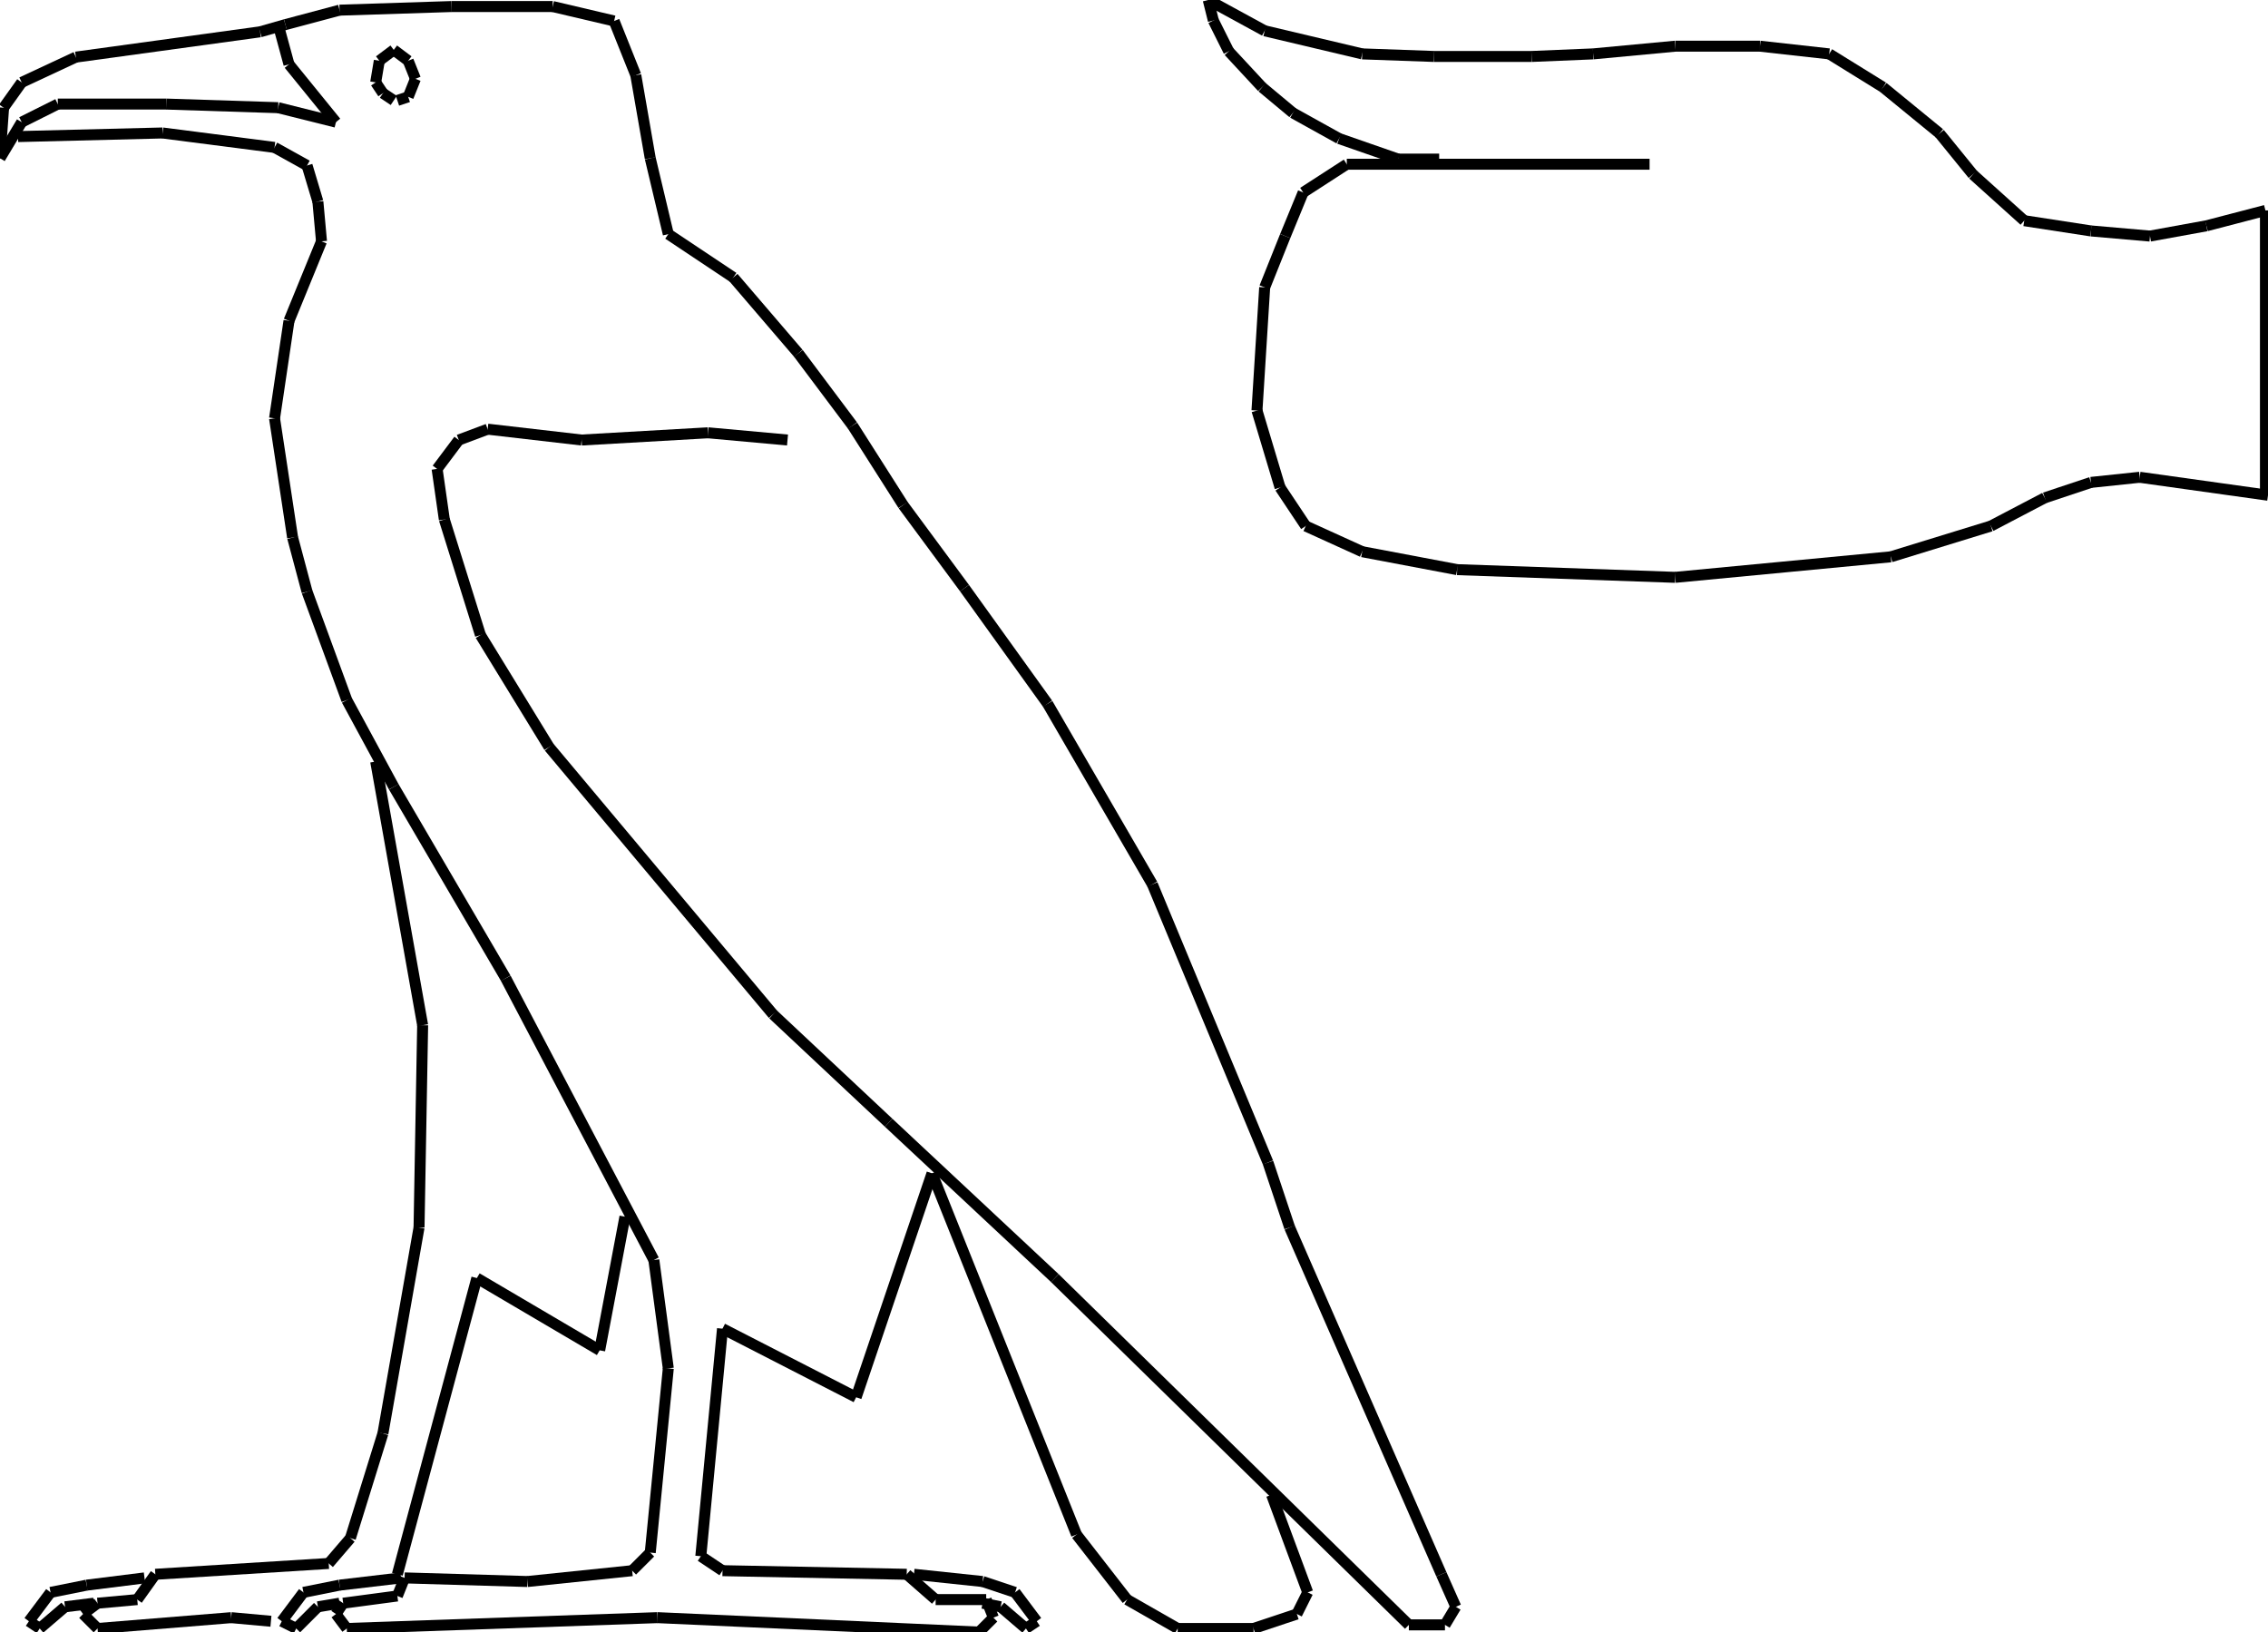 <?xml version="1.0" encoding="iso-8859-1"?>
<!-- Generator: Adobe Illustrator 16.0.1, SVG Export Plug-In . SVG Version: 6.00 Build 0)  -->
<!DOCTYPE svg PUBLIC "-//W3C//DTD SVG 1.1//EN" "http://www.w3.org/Graphics/SVG/1.1/DTD/svg11.dtd">
<svg version="1.1" id="Ebene_1" xmlns="http://www.w3.org/2000/svg" xmlns:xlink="http://www.w3.org/1999/xlink" x="0px" y="0px"
	 width="206.645px" height="148.71px" viewBox="0 0 206.645 148.71" style="enable-background:new 0 0 206.645 148.71;"
	 xml:space="preserve">
<g>
	<line style="fill:none;stroke:#000000;stroke-miterlimit:1;" x1="206.645" y1="45.124" x2="194.955" y2="43.487"/>
	<line style="fill:none;stroke:#000000;stroke-miterlimit:1;" x1="194.955" y1="43.487" x2="190.514" y2="43.955"/>
	<line style="fill:none;stroke:#000000;stroke-miterlimit:1;" x1="190.514" y1="43.955" x2="186.305" y2="45.358"/>
	<line style="fill:none;stroke:#000000;stroke-miterlimit:1;" x1="186.305" y1="45.358" x2="181.395" y2="47.93"/>
	<line style="fill:none;stroke:#000000;stroke-miterlimit:1;" x1="181.395" y1="47.93" x2="172.277" y2="50.735"/>
	<line style="fill:none;stroke:#000000;stroke-miterlimit:1;" x1="172.277" y1="50.735" x2="152.637" y2="52.605"/>
	<line style="fill:none;stroke:#000000;stroke-miterlimit:1;" x1="152.637" y1="52.605" x2="132.764" y2="51.904"/>
	<line style="fill:none;stroke:#000000;stroke-miterlimit:1;" x1="132.764" y1="51.904" x2="124.113" y2="50.268"/>
	<line style="fill:none;stroke:#000000;stroke-miterlimit:1;" x1="124.113" y1="50.268" x2="118.969" y2="47.93"/>
	<line style="fill:none;stroke:#000000;stroke-miterlimit:1;" x1="118.969" y1="47.93" x2="116.631" y2="44.422"/>
	<line style="fill:none;stroke:#000000;stroke-miterlimit:1;" x1="116.631" y1="44.422" x2="114.527" y2="37.408"/>
	<line style="fill:none;stroke:#000000;stroke-miterlimit:1;" x1="114.527" y1="37.408" x2="115.229" y2="26.186"/>
	<line style="fill:none;stroke:#000000;stroke-miterlimit:1;" x1="115.229" y1="26.186" x2="117.1" y2="21.51"/>
	<line style="fill:none;stroke:#000000;stroke-miterlimit:1;" x1="117.1" y1="21.51" x2="118.736" y2="17.535"/>
	<line style="fill:none;stroke:#000000;stroke-miterlimit:1;" x1="118.736" y1="17.535" x2="122.711" y2="14.963"/>
	<line style="fill:none;stroke:#000000;stroke-miterlimit:1;" x1="122.711" y1="14.963" x2="150.299" y2="14.963"/>
	<line style="fill:none;stroke:#000000;stroke-miterlimit:1;" x1="131.127" y1="14.496" x2="127.387" y2="14.496"/>
	<line style="fill:none;stroke:#000000;stroke-miterlimit:1;" x1="127.387" y1="14.496" x2="122.01" y2="12.625"/>
	<line style="fill:none;stroke:#000000;stroke-miterlimit:1;" x1="122.01" y1="12.625" x2="117.801" y2="10.288"/>
	<line style="fill:none;stroke:#000000;stroke-miterlimit:1;" x1="117.801" y1="10.288" x2="114.994" y2="7.949"/>
	<line style="fill:none;stroke:#000000;stroke-miterlimit:1;" x1="114.994" y1="7.949" x2="111.955" y2="4.676"/>
	<line style="fill:none;stroke:#000000;stroke-miterlimit:1;" x1="111.955" y1="4.676" x2="110.553" y2="1.871"/>
	<line style="fill:none;stroke:#000000;stroke-miterlimit:1;" x1="110.553" y1="1.871" x2="110.086" y2="0"/>
	<line style="fill:none;stroke:#000000;stroke-miterlimit:1;" x1="110.086" y1="0" x2="115.229" y2="2.806"/>
	<line style="fill:none;stroke:#000000;stroke-miterlimit:1;" x1="115.229" y1="2.806" x2="124.113" y2="4.91"/>
	<line style="fill:none;stroke:#000000;stroke-miterlimit:1;" x1="124.113" y1="4.91" x2="130.66" y2="5.144"/>
	<line style="fill:none;stroke:#000000;stroke-miterlimit:1;" x1="130.66" y1="5.144" x2="139.545" y2="5.144"/>
	<line style="fill:none;stroke:#000000;stroke-miterlimit:1;" x1="139.545" y1="5.144" x2="145.156" y2="4.91"/>
	<line style="fill:none;stroke:#000000;stroke-miterlimit:1;" x1="145.156" y1="4.91" x2="152.637" y2="4.208"/>
	<line style="fill:none;stroke:#000000;stroke-miterlimit:1;" x1="152.637" y1="4.208" x2="160.354" y2="4.208"/>
	<line style="fill:none;stroke:#000000;stroke-miterlimit:1;" x1="160.354" y1="4.208" x2="166.666" y2="4.91"/>
	<line style="fill:none;stroke:#000000;stroke-miterlimit:1;" x1="166.666" y1="4.91" x2="171.574" y2="7.949"/>
	<line style="fill:none;stroke:#000000;stroke-miterlimit:1;" x1="171.574" y1="7.949" x2="176.719" y2="12.158"/>
	<line style="fill:none;stroke:#000000;stroke-miterlimit:1;" x1="176.719" y1="12.158" x2="179.758" y2="15.898"/>
	<line style="fill:none;stroke:#000000;stroke-miterlimit:1;" x1="179.758" y1="15.898" x2="184.434" y2="20.107"/>
	<line style="fill:none;stroke:#000000;stroke-miterlimit:1;" x1="184.434" y1="20.107" x2="190.514" y2="21.042"/>
	<line style="fill:none;stroke:#000000;stroke-miterlimit:1;" x1="190.514" y1="21.042" x2="195.891" y2="21.51"/>
	<line style="fill:none;stroke:#000000;stroke-miterlimit:1;" x1="195.891" y1="21.51" x2="201.033" y2="20.575"/>
	<line style="fill:none;stroke:#000000;stroke-miterlimit:1;" x1="201.033" y1="20.575" x2="206.412" y2="19.172"/>
	<line style="fill:none;stroke:#000000;stroke-miterlimit:1;" x1="206.412" y1="19.172" x2="206.412" y2="44.89"/>
	<line style="fill:none;stroke:#000000;stroke-miterlimit:1;" x1="71.753" y1="40.093" x2="64.512" y2="39.435"/>
	<line style="fill:none;stroke:#000000;stroke-miterlimit:1;" x1="64.512" y1="39.435" x2="52.992" y2="40.093"/>
	<line style="fill:none;stroke:#000000;stroke-miterlimit:1;" x1="52.992" y1="40.093" x2="44.434" y2="39.105"/>
	<line style="fill:none;stroke:#000000;stroke-miterlimit:1;" x1="44.434" y1="39.105" x2="41.801" y2="40.093"/>
	<line style="fill:none;stroke:#000000;stroke-miterlimit:1;" x1="41.801" y1="40.093" x2="39.826" y2="42.726"/>
	<line style="fill:none;stroke:#000000;stroke-miterlimit:1;" x1="39.826" y1="42.726" x2="40.484" y2="47.334"/>
	<line style="fill:none;stroke:#000000;stroke-miterlimit:1;" x1="40.484" y1="47.334" x2="43.776" y2="57.867"/>
	<line style="fill:none;stroke:#000000;stroke-miterlimit:1;" x1="43.776" y1="57.867" x2="50.029" y2="68.07"/>
	<line style="fill:none;stroke:#000000;stroke-miterlimit:1;" x1="50.029" y1="68.07" x2="70.437" y2="92.427"/>
	<line style="fill:none;stroke:#000000;stroke-miterlimit:1;" x1="70.437" y1="92.427" x2="80.969" y2="102.301"/>
	<line style="fill:none;stroke:#000000;stroke-miterlimit:1;" x1="80.969" y1="102.301" x2="96.109" y2="116.454"/>
	<line style="fill:none;stroke:#000000;stroke-miterlimit:1;" x1="96.109" y1="116.454" x2="128.365" y2="148.052"/>
	<line style="fill:none;stroke:#000000;stroke-miterlimit:1;" x1="128.365" y1="148.052" x2="131.656" y2="148.052"/>
	<line style="fill:none;stroke:#000000;stroke-miterlimit:1;" x1="131.656" y1="148.052" x2="132.645" y2="146.406"/>
	<line style="fill:none;stroke:#000000;stroke-miterlimit:1;" x1="132.645" y1="146.406" x2="131.328" y2="143.443"/>
	<line style="fill:none;stroke:#000000;stroke-miterlimit:1;" x1="131.328" y1="143.443" x2="117.504" y2="111.846"/>
	<line style="fill:none;stroke:#000000;stroke-miterlimit:1;" x1="117.504" y1="111.846" x2="115.529" y2="105.922"/>
	<line style="fill:none;stroke:#000000;stroke-miterlimit:1;" x1="115.529" y1="105.922" x2="104.996" y2="80.577"/>
	<line style="fill:none;stroke:#000000;stroke-miterlimit:1;" x1="104.996" y1="80.577" x2="95.451" y2="64.12"/>
	<line style="fill:none;stroke:#000000;stroke-miterlimit:1;" x1="95.451" y1="64.12" x2="87.881" y2="53.588"/>
	<line style="fill:none;stroke:#000000;stroke-miterlimit:1;" x1="87.881" y1="53.588" x2="82.286" y2="46.018"/>
	<line style="fill:none;stroke:#000000;stroke-miterlimit:1;" x1="82.286" y1="46.018" x2="77.677" y2="38.776"/>
	<line style="fill:none;stroke:#000000;stroke-miterlimit:1;" x1="77.677" y1="38.776" x2="72.74" y2="32.193"/>
	<line style="fill:none;stroke:#000000;stroke-miterlimit:1;" x1="72.74" y1="32.193" x2="66.816" y2="25.281"/>
	<line style="fill:none;stroke:#000000;stroke-miterlimit:1;" x1="66.816" y1="25.281" x2="60.891" y2="21.332"/>
	<line style="fill:none;stroke:#000000;stroke-miterlimit:1;" x1="60.891" y1="21.332" x2="59.246" y2="14.42"/>
	<line style="fill:none;stroke:#000000;stroke-miterlimit:1;" x1="59.246" y1="14.42" x2="57.929" y2="6.85"/>
	<line style="fill:none;stroke:#000000;stroke-miterlimit:1;" x1="57.929" y1="6.85" x2="55.954" y2="1.912"/>
	<line style="fill:none;stroke:#000000;stroke-miterlimit:1;" x1="55.954" y1="1.912" x2="50.358" y2="0.596"/>
	<line style="fill:none;stroke:#000000;stroke-miterlimit:1;" x1="50.358" y1="0.596" x2="41.143" y2="0.596"/>
	<line style="fill:none;stroke:#000000;stroke-miterlimit:1;" x1="41.143" y1="0.596" x2="30.939" y2="0.925"/>
	<line style="fill:none;stroke:#000000;stroke-miterlimit:1;" x1="30.939" y1="0.925" x2="26.002" y2="2.241"/>
	<line style="fill:none;stroke:#000000;stroke-miterlimit:1;" x1="26.002" y1="2.241" x2="23.698" y2="2.9"/>
	<line style="fill:none;stroke:#000000;stroke-miterlimit:1;" x1="23.698" y1="2.9" x2="6.912" y2="5.204"/>
	<line style="fill:none;stroke:#000000;stroke-miterlimit:1;" x1="6.912" y1="5.204" x2="1.975" y2="7.508"/>
	<line style="fill:none;stroke:#000000;stroke-miterlimit:1;" x1="1.975" y1="7.508" x2="0.329" y2="9.812"/>
	<line style="fill:none;stroke:#000000;stroke-miterlimit:1;" x1="0.329" y1="9.812" x2="0" y2="14.42"/>
	<line style="fill:none;stroke:#000000;stroke-miterlimit:1;" x1="0" y1="14.42" x2="1.975" y2="11.128"/>
	<line style="fill:none;stroke:#000000;stroke-miterlimit:1;" x1="1.975" y1="11.128" x2="5.266" y2="9.482"/>
	<line style="fill:none;stroke:#000000;stroke-miterlimit:1;" x1="5.266" y1="9.482" x2="15.14" y2="9.482"/>
	<line style="fill:none;stroke:#000000;stroke-miterlimit:1;" x1="15.14" y1="9.482" x2="25.344" y2="9.812"/>
	<line style="fill:none;stroke:#000000;stroke-miterlimit:1;" x1="25.344" y1="9.812" x2="30.61" y2="11.128"/>
	<line style="fill:none;stroke:#000000;stroke-miterlimit:1;" x1="30.61" y1="11.128" x2="26.331" y2="5.862"/>
	<line style="fill:none;stroke:#000000;stroke-miterlimit:1;" x1="26.331" y1="5.862" x2="25.344" y2="2.241"/>
	<line style="fill:none;stroke:#000000;stroke-miterlimit:1;" x1="36.206" y1="9.153" x2="37.193" y2="8.824"/>
	<line style="fill:none;stroke:#000000;stroke-miterlimit:1;" x1="37.193" y1="8.824" x2="37.851" y2="7.179"/>
	<line style="fill:none;stroke:#000000;stroke-miterlimit:1;" x1="37.851" y1="7.179" x2="37.193" y2="5.533"/>
	<line style="fill:none;stroke:#000000;stroke-miterlimit:1;" x1="37.193" y1="5.533" x2="35.876" y2="4.545"/>
	<line style="fill:none;stroke:#000000;stroke-miterlimit:1;" x1="35.876" y1="4.545" x2="34.56" y2="5.533"/>
	<line style="fill:none;stroke:#000000;stroke-miterlimit:1;" x1="34.56" y1="5.533" x2="34.23" y2="7.508"/>
	<line style="fill:none;stroke:#000000;stroke-miterlimit:1;" x1="34.23" y1="7.508" x2="34.889" y2="8.495"/>
	<line style="fill:none;stroke:#000000;stroke-miterlimit:1;" x1="34.889" y1="8.495" x2="35.876" y2="9.153"/>
	<line style="fill:none;stroke:#000000;stroke-miterlimit:1;" x1="1.646" y1="12.445" x2="14.811" y2="12.116"/>
	<line style="fill:none;stroke:#000000;stroke-miterlimit:1;" x1="14.811" y1="12.116" x2="25.015" y2="13.432"/>
	<line style="fill:none;stroke:#000000;stroke-miterlimit:1;" x1="25.015" y1="13.432" x2="27.977" y2="15.078"/>
	<line style="fill:none;stroke:#000000;stroke-miterlimit:1;" x1="27.977" y1="15.078" x2="28.964" y2="18.369"/>
	<line style="fill:none;stroke:#000000;stroke-miterlimit:1;" x1="28.964" y1="18.369" x2="29.293" y2="21.99"/>
	<line style="fill:none;stroke:#000000;stroke-miterlimit:1;" x1="29.293" y1="21.99" x2="26.331" y2="29.231"/>
	<line style="fill:none;stroke:#000000;stroke-miterlimit:1;" x1="26.331" y1="29.231" x2="25.015" y2="38.118"/>
	<line style="fill:none;stroke:#000000;stroke-miterlimit:1;" x1="25.015" y1="38.118" x2="26.66" y2="48.979"/>
	<line style="fill:none;stroke:#000000;stroke-miterlimit:1;" x1="26.66" y1="48.979" x2="27.977" y2="53.917"/>
	<line style="fill:none;stroke:#000000;stroke-miterlimit:1;" x1="27.977" y1="53.917" x2="31.598" y2="63.791"/>
	<line style="fill:none;stroke:#000000;stroke-miterlimit:1;" x1="31.598" y1="63.791" x2="35.876" y2="71.69"/>
	<line style="fill:none;stroke:#000000;stroke-miterlimit:1;" x1="35.876" y1="71.69" x2="46.08" y2="89.135"/>
	<line style="fill:none;stroke:#000000;stroke-miterlimit:1;" x1="46.08" y1="89.135" x2="59.575" y2="114.809"/>
	<line style="fill:none;stroke:#000000;stroke-miterlimit:1;" x1="59.575" y1="114.809" x2="60.891" y2="124.683"/>
	<line style="fill:none;stroke:#000000;stroke-miterlimit:1;" x1="60.891" y1="124.683" x2="59.246" y2="141.469"/>
	<line style="fill:none;stroke:#000000;stroke-miterlimit:1;" x1="59.246" y1="141.469" x2="57.6" y2="143.114"/>
	<line style="fill:none;stroke:#000000;stroke-miterlimit:1;" x1="57.6" y1="143.114" x2="48.055" y2="144.102"/>
	<line style="fill:none;stroke:#000000;stroke-miterlimit:1;" x1="48.055" y1="144.102" x2="36.864" y2="143.772"/>
	<line style="fill:none;stroke:#000000;stroke-miterlimit:1;" x1="36.864" y1="143.772" x2="36.206" y2="145.419"/>
	<line style="fill:none;stroke:#000000;stroke-miterlimit:1;" x1="36.206" y1="145.419" x2="31.269" y2="146.077"/>
	<line style="fill:none;stroke:#000000;stroke-miterlimit:1;" x1="31.269" y1="146.077" x2="30.61" y2="147.064"/>
	<line style="fill:none;stroke:#000000;stroke-miterlimit:1;" x1="30.61" y1="147.064" x2="31.598" y2="148.381"/>
	<line style="fill:none;stroke:#000000;stroke-miterlimit:1;" x1="31.598" y1="148.381" x2="59.904" y2="147.394"/>
	<line style="fill:none;stroke:#000000;stroke-miterlimit:1;" x1="59.904" y1="147.394" x2="89.198" y2="148.71"/>
	<line style="fill:none;stroke:#000000;stroke-miterlimit:1;" x1="89.198" y1="148.71" x2="90.514" y2="147.394"/>
	<line style="fill:none;stroke:#000000;stroke-miterlimit:1;" x1="90.514" y1="147.394" x2="89.856" y2="145.748"/>
	<line style="fill:none;stroke:#000000;stroke-miterlimit:1;" x1="89.856" y1="145.748" x2="85.248" y2="145.748"/>
	<line style="fill:none;stroke:#000000;stroke-miterlimit:1;" x1="85.248" y1="145.748" x2="82.615" y2="143.443"/>
	<line style="fill:none;stroke:#000000;stroke-miterlimit:1;" x1="82.615" y1="143.443" x2="65.829" y2="143.114"/>
	<line style="fill:none;stroke:#000000;stroke-miterlimit:1;" x1="65.829" y1="143.114" x2="63.854" y2="141.798"/>
	<line style="fill:none;stroke:#000000;stroke-miterlimit:1;" x1="63.854" y1="141.798" x2="65.829" y2="121.062"/>
	<line style="fill:none;stroke:#000000;stroke-miterlimit:1;" x1="65.829" y1="121.062" x2="78.007" y2="127.315"/>
	<line style="fill:none;stroke:#000000;stroke-miterlimit:1;" x1="78.007" y1="127.315" x2="84.918" y2="106.909"/>
	<line style="fill:none;stroke:#000000;stroke-miterlimit:1;" x1="84.918" y1="106.909" x2="98.084" y2="139.823"/>
	<line style="fill:none;stroke:#000000;stroke-miterlimit:1;" x1="98.084" y1="139.823" x2="102.692" y2="145.748"/>
	<line style="fill:none;stroke:#000000;stroke-miterlimit:1;" x1="102.692" y1="145.748" x2="107.301" y2="148.381"/>
	<line style="fill:none;stroke:#000000;stroke-miterlimit:1;" x1="107.301" y1="148.381" x2="114.213" y2="148.381"/>
	<line style="fill:none;stroke:#000000;stroke-miterlimit:1;" x1="114.213" y1="148.381" x2="118.162" y2="147.064"/>
	<line style="fill:none;stroke:#000000;stroke-miterlimit:1;" x1="118.162" y1="147.064" x2="119.15" y2="145.09"/>
	<line style="fill:none;stroke:#000000;stroke-miterlimit:1;" x1="119.15" y1="145.09" x2="115.857" y2="136.202"/>
	<line style="fill:none;stroke:#000000;stroke-miterlimit:1;" x1="34.23" y1="69.387" x2="38.509" y2="93.414"/>
	<line style="fill:none;stroke:#000000;stroke-miterlimit:1;" x1="38.509" y1="93.414" x2="38.18" y2="111.846"/>
	<line style="fill:none;stroke:#000000;stroke-miterlimit:1;" x1="38.18" y1="111.846" x2="34.889" y2="130.607"/>
	<line style="fill:none;stroke:#000000;stroke-miterlimit:1;" x1="34.889" y1="130.607" x2="31.927" y2="140.152"/>
	<line style="fill:none;stroke:#000000;stroke-miterlimit:1;" x1="31.927" y1="140.152" x2="29.952" y2="142.456"/>
	<line style="fill:none;stroke:#000000;stroke-miterlimit:1;" x1="29.952" y1="142.456" x2="14.153" y2="143.443"/>
	<line style="fill:none;stroke:#000000;stroke-miterlimit:1;" x1="14.153" y1="143.443" x2="12.507" y2="145.748"/>
	<line style="fill:none;stroke:#000000;stroke-miterlimit:1;" x1="12.507" y1="145.748" x2="8.887" y2="146.077"/>
	<line style="fill:none;stroke:#000000;stroke-miterlimit:1;" x1="8.887" y1="146.077" x2="7.57" y2="147.064"/>
	<line style="fill:none;stroke:#000000;stroke-miterlimit:1;" x1="7.57" y1="147.064" x2="8.887" y2="148.381"/>
	<line style="fill:none;stroke:#000000;stroke-miterlimit:1;" x1="8.887" y1="148.381" x2="21.065" y2="147.394"/>
	<line style="fill:none;stroke:#000000;stroke-miterlimit:1;" x1="21.065" y1="147.394" x2="24.686" y2="147.723"/>
	<line style="fill:none;stroke:#000000;stroke-miterlimit:1;" x1="36.535" y1="143.772" x2="30.939" y2="144.431"/>
	<line style="fill:none;stroke:#000000;stroke-miterlimit:1;" x1="30.939" y1="144.431" x2="30.939" y2="144.431"/>
	<line style="fill:none;stroke:#000000;stroke-miterlimit:1;" x1="30.939" y1="144.431" x2="27.648" y2="145.09"/>
	<line style="fill:none;stroke:#000000;stroke-miterlimit:1;" x1="27.648" y1="145.09" x2="25.673" y2="147.723"/>
	<line style="fill:none;stroke:#000000;stroke-miterlimit:1;" x1="25.673" y1="147.723" x2="26.989" y2="148.381"/>
	<line style="fill:none;stroke:#000000;stroke-miterlimit:1;" x1="26.989" y1="148.381" x2="28.964" y2="146.406"/>
	<line style="fill:none;stroke:#000000;stroke-miterlimit:1;" x1="28.964" y1="146.406" x2="30.939" y2="146.077"/>
	<line style="fill:none;stroke:#000000;stroke-miterlimit:1;" x1="36.206" y1="143.443" x2="43.447" y2="116.454"/>
	<line style="fill:none;stroke:#000000;stroke-miterlimit:1;" x1="43.447" y1="116.454" x2="54.638" y2="123.037"/>
	<line style="fill:none;stroke:#000000;stroke-miterlimit:1;" x1="54.638" y1="123.037" x2="56.941" y2="110.858"/>
	<line style="fill:none;stroke:#000000;stroke-miterlimit:1;" x1="13.166" y1="143.772" x2="7.899" y2="144.431"/>
	<line style="fill:none;stroke:#000000;stroke-miterlimit:1;" x1="7.899" y1="144.431" x2="7.899" y2="144.431"/>
	<line style="fill:none;stroke:#000000;stroke-miterlimit:1;" x1="7.899" y1="144.431" x2="4.608" y2="145.09"/>
	<line style="fill:none;stroke:#000000;stroke-miterlimit:1;" x1="4.608" y1="145.09" x2="2.633" y2="147.723"/>
	<line style="fill:none;stroke:#000000;stroke-miterlimit:1;" x1="2.633" y1="147.723" x2="3.62" y2="148.381"/>
	<line style="fill:none;stroke:#000000;stroke-miterlimit:1;" x1="3.62" y1="148.381" x2="5.924" y2="146.406"/>
	<line style="fill:none;stroke:#000000;stroke-miterlimit:1;" x1="5.924" y1="146.406" x2="8.558" y2="146.077"/>
	<line style="fill:none;stroke:#000000;stroke-miterlimit:1;" x1="83.273" y1="143.443" x2="89.527" y2="144.102"/>
	<line style="fill:none;stroke:#000000;stroke-miterlimit:1;" x1="89.527" y1="144.102" x2="92.489" y2="145.09"/>
	<line style="fill:none;stroke:#000000;stroke-miterlimit:1;" x1="92.489" y1="145.09" x2="94.464" y2="147.723"/>
	<line style="fill:none;stroke:#000000;stroke-miterlimit:1;" x1="94.464" y1="147.723" x2="93.476" y2="148.381"/>
	<line style="fill:none;stroke:#000000;stroke-miterlimit:1;" x1="93.476" y1="148.381" x2="91.172" y2="146.406"/>
	<line style="fill:none;stroke:#000000;stroke-miterlimit:1;" x1="91.172" y1="146.406" x2="89.527" y2="146.077"/>
</g>
</svg>
